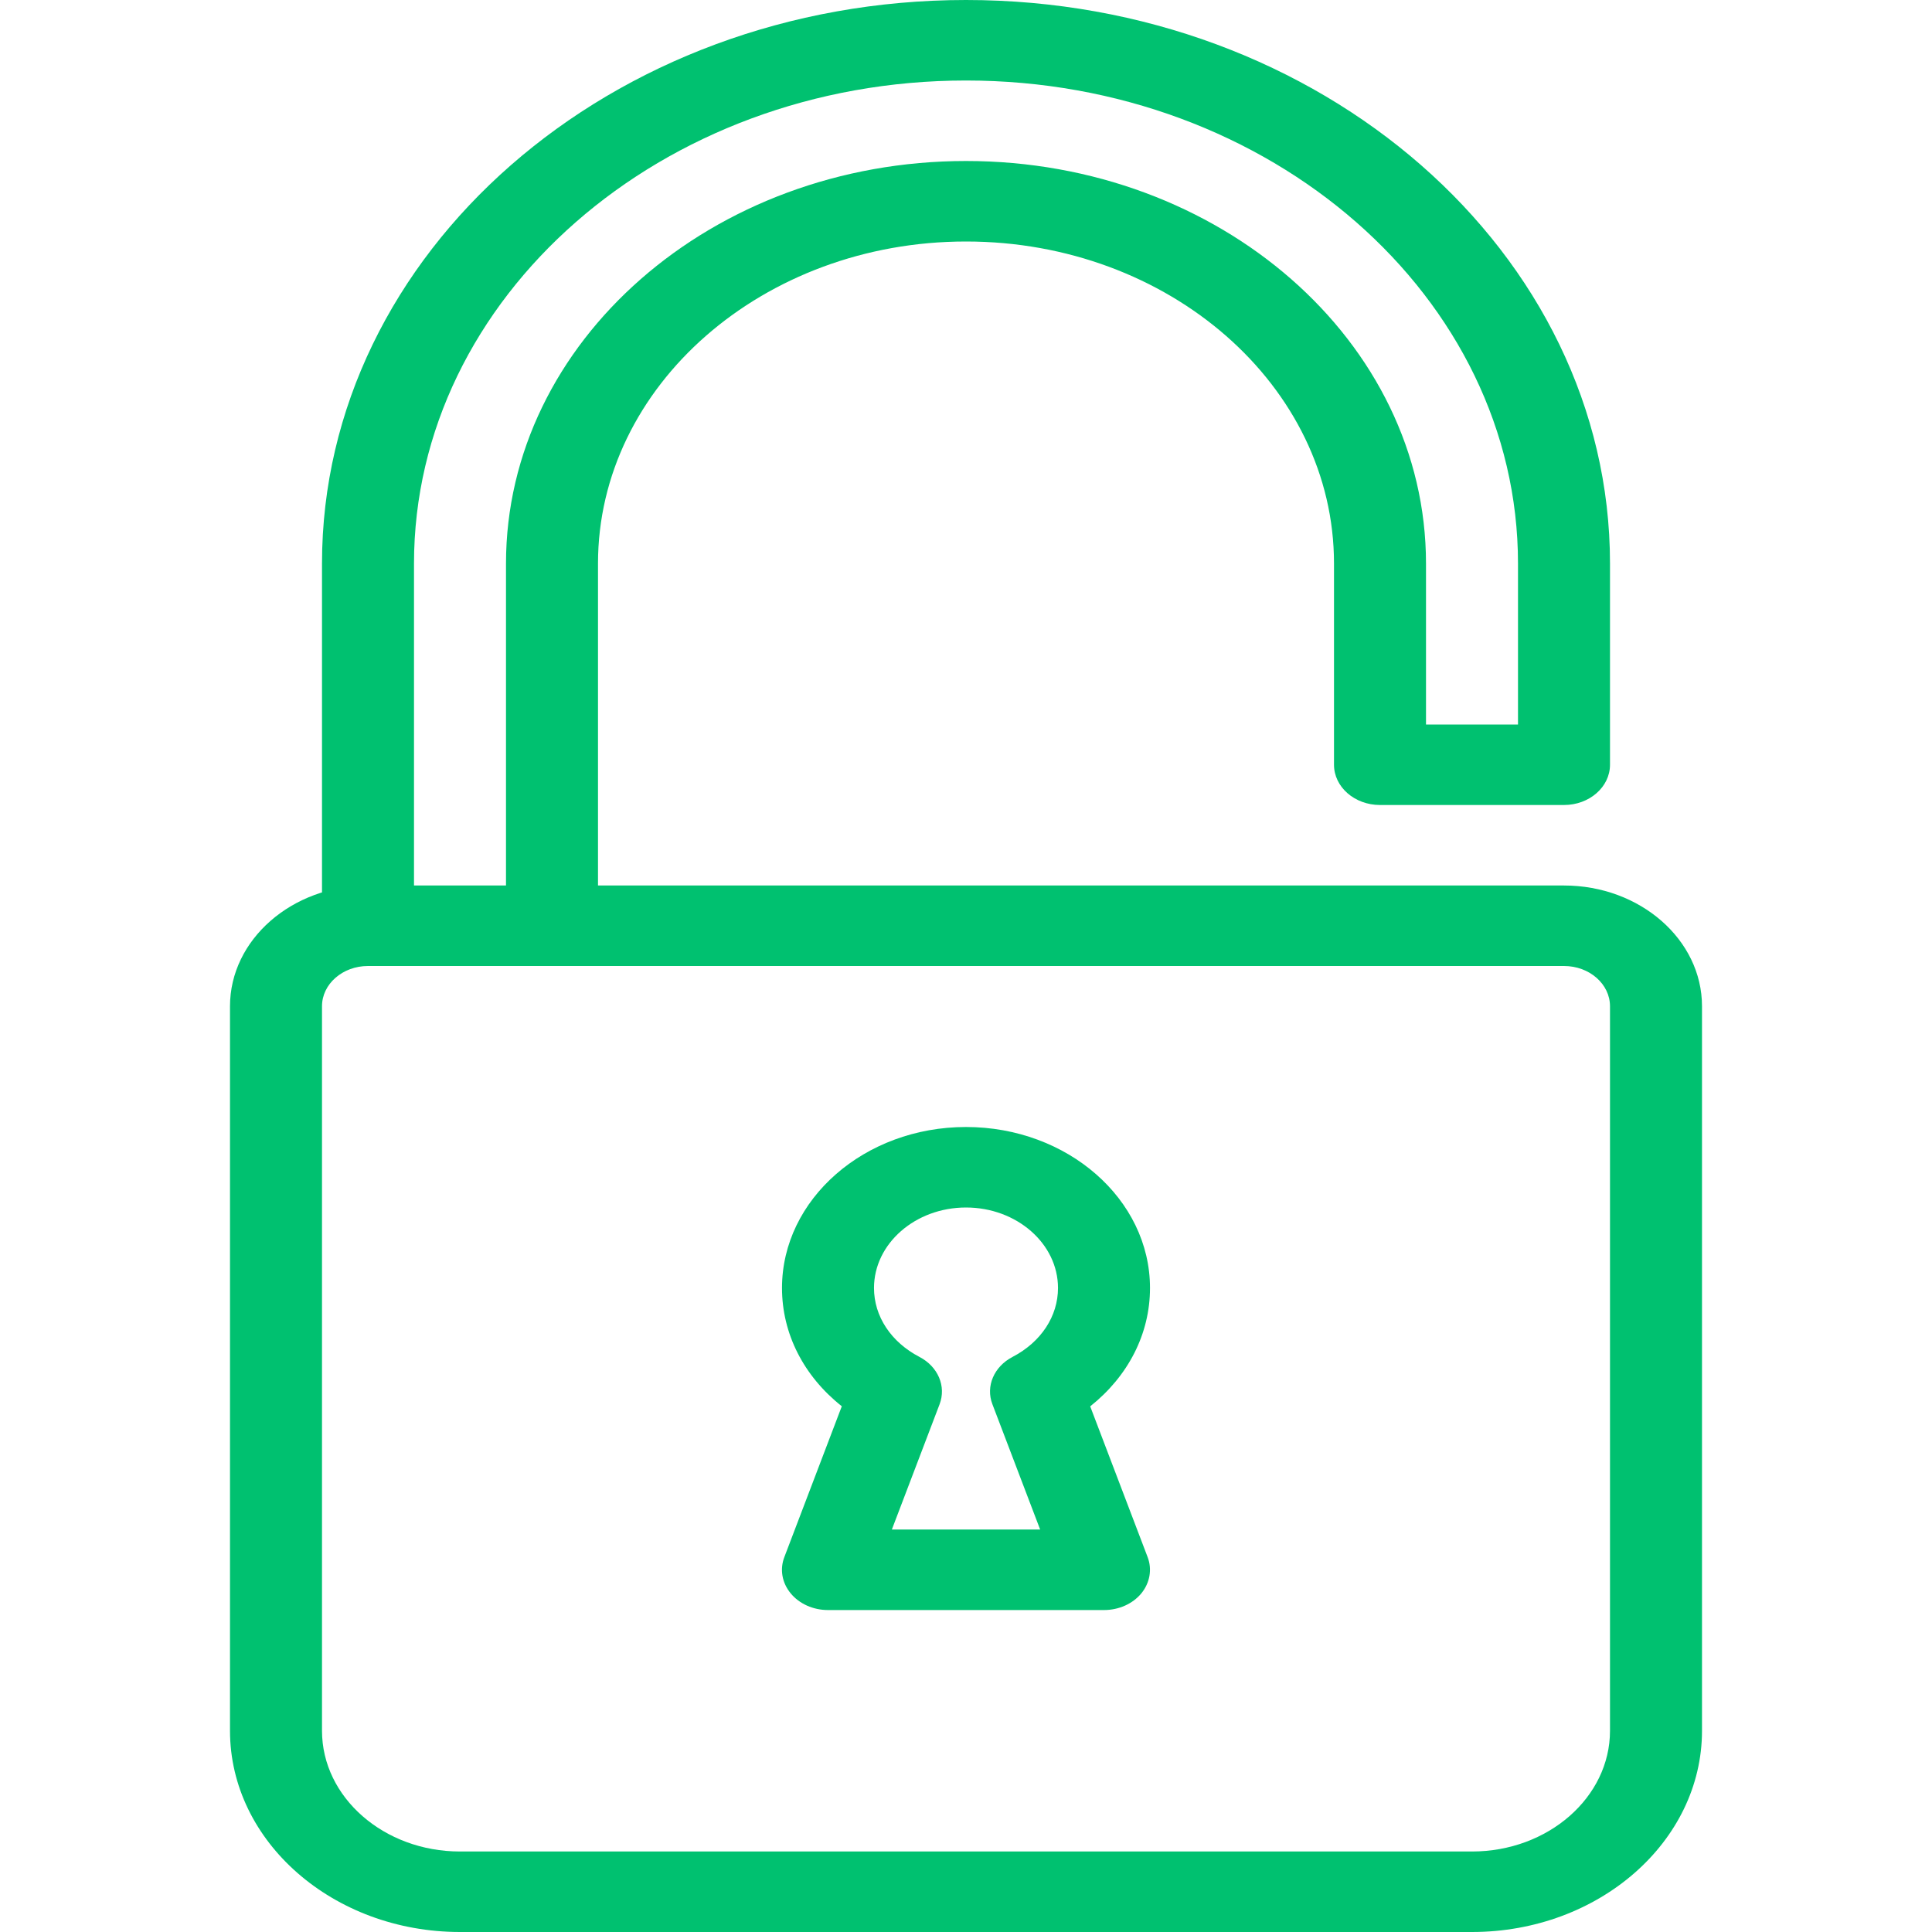 <svg width="65" height="65" viewBox="0 0 32 42" fill="none" xmlns="http://www.w3.org/2000/svg">
<path d="M16 0C8.28 0 2 5.495 2 12.25V20.125C2 20.608 2.448 21 3 21C3.552 21 4 20.608 4 20.125V12.25C4 6.459 9.382 1.75 16 1.75C22.618 1.75 28 6.459 28 12.25V15.75H26V12.25C26 7.425 21.514 3.5 16 3.5C10.486 3.5 6 7.425 6 12.25V20.125C6 20.608 6.448 21 7 21C7.552 21 8 20.608 8 20.125V12.25C8 8.389 11.588 5.25 16 5.25C20.412 5.25 24 8.389 24 12.25V16.625C24 17.108 24.448 17.5 25 17.5H29C29.552 17.5 30 17.108 30 16.625V12.25C30 5.495 23.72 0 16 0Z" fill="#00C170"/>
<path d="M29 19.25H3C1.346 19.25 0 20.428 0 21.875V37.625C0 40.036 2.244 42 5 42H27C29.756 42 32 40.036 32 37.625V21.875C32 20.428 30.654 19.25 29 19.25ZM30 37.625C30 39.072 28.654 40.25 27 40.25H5C3.346 40.25 2 39.072 2 37.625V21.875C2 21.392 2.448 21 3 21H29C29.552 21 30 21.392 30 21.875V37.625H30Z" fill="#00C170"/>
<path d="M18.7 30.573C19.526 29.917 20 28.996 20 28C20 26.07 18.206 24.5 16 24.5C13.794 24.5 12 26.07 12 28C12 28.996 12.474 29.917 13.3 30.571L12.052 33.847C11.948 34.115 12 34.409 12.188 34.637C12.376 34.866 12.678 35.001 13 35.001H19C19.322 35.001 19.624 34.866 19.812 34.638C19.998 34.409 20.05 34.115 19.948 33.849L18.7 30.573ZM16.574 30.527L17.612 33.251H14.388L15.426 30.527C15.574 30.137 15.392 29.708 14.988 29.498C14.37 29.176 14 28.616 14 28C14 27.036 14.898 26.25 16 26.25C17.102 26.25 18 27.036 18 28C18 28.616 17.63 29.176 17.012 29.498C16.608 29.708 16.424 30.137 16.574 30.527Z" fill="#00C170"/>
</svg>
